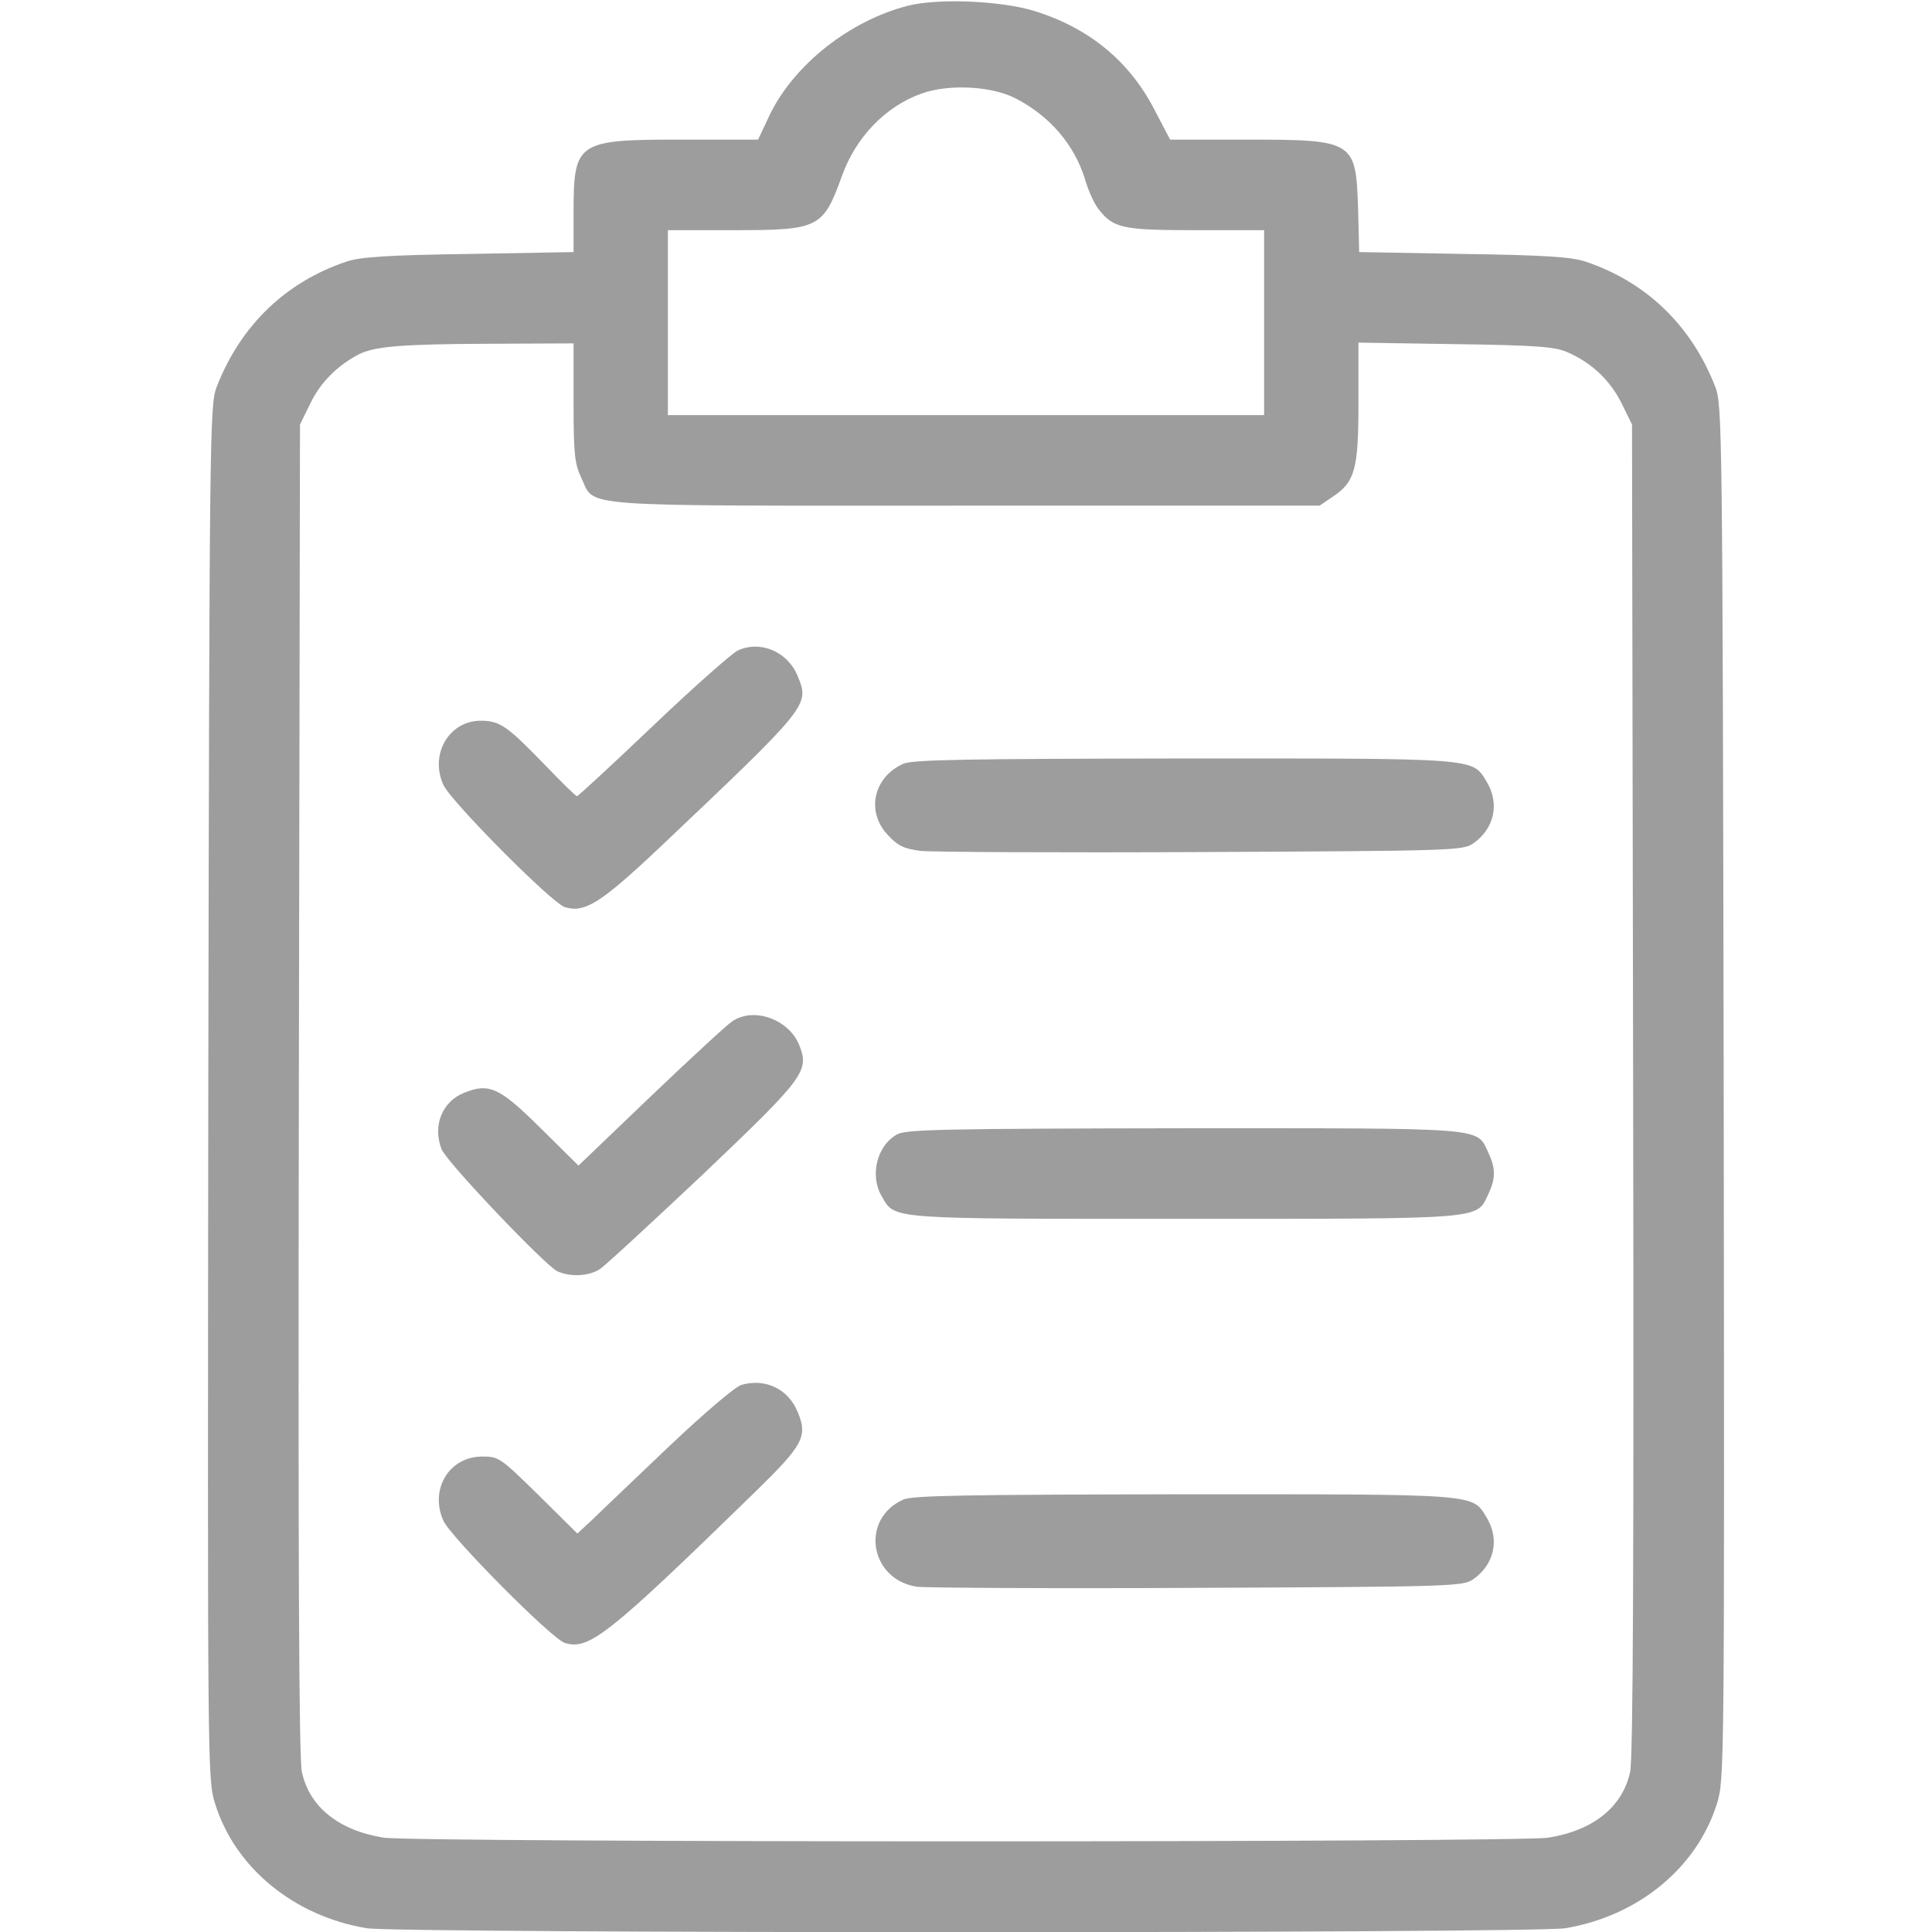 <?xml version="1.0" standalone="no"?>
<!DOCTYPE svg PUBLIC "-//W3C//DTD SVG 20010904//EN"
 "http://www.w3.org/TR/2001/REC-SVG-20010904/DTD/svg10.dtd">
<svg version="1.0" xmlns="http://www.w3.org/2000/svg"
 width="512pt" height="512pt" viewBox="0 0 512 512"
 preserveAspectRatio="xMidYMid meet">

<g transform="translate(0,512) scale(0.1,-0.1)"
fill="#9d9d9d" stroke="none">
<path d="M2407 5105 c-154 -39 -301 -155 -366 -287 l-32 -68 -202 0 c-279 0
-287 -5 -287 -195 l0 -103 -277 -5 c-215 -3 -288 -8 -324 -20 -162 -54 -282
-170 -345 -333 -18 -47 -19 -115 -22 -1869 -2 -1803 -2 -1821 18 -1885 53
-170 209 -298 402 -330 87 -14 3089 -14 3176 0 193 32 349 160 402 330 20 64
20 82 18 1885 -3 1754 -4 1822 -22 1869 -63 163 -183 279 -345 333 -36 12
-109 17 -322 20 l-277 5 -3 117 c-6 178 -10 181 -298 181 l-200 0 -42 80 c-66
128 -173 216 -318 261 -88 27 -254 34 -334 14z m283 -245 c92 -47 158 -124
186 -217 8 -28 24 -63 35 -77 40 -51 63 -56 259 -56 l180 0 0 -245 0 -245
-790 0 -790 0 0 245 0 245 173 0 c227 0 238 5 288 143 37 104 116 185 211 219
72 26 185 20 248 -12z m-1170 -807 c0 -136 3 -162 20 -198 39 -81 -38 -75
1018 -75 l939 0 34 23 c60 40 69 72 69 250 l0 159 258 -4 c213 -3 263 -7 295
-21 65 -28 114 -75 144 -135 l28 -57 3 -1760 c2 -1238 0 -1775 -8 -1811 -20
-92 -97 -155 -217 -174 -78 -13 -3008 -13 -3086 0 -120 19 -197 82 -217 174
-8 36 -10 573 -8 1811 l3 1760 28 57 c26 54 71 99 126 128 42 22 112 28 344
29 l227 1 0 -157z"/>
<path d="M1955 3396 c-16 -8 -118 -98 -225 -200 -107 -102 -198 -186 -201
-186 -3 0 -41 37 -85 83 -100 103 -119 117 -170 117 -84 0 -136 -89 -99 -170
20 -44 288 -314 322 -324 52 -16 94 10 248 155 400 379 401 380 369 457 -26
65 -99 96 -159 68z"/>
<path d="M2394 3096 c-79 -35 -100 -127 -41 -189 27 -29 42 -36 87 -42 30 -3
366 -5 745 -3 658 3 691 4 718 22 57 39 72 106 37 164 -39 64 -16 62 -802 62
-574 -1 -719 -3 -744 -14z"/>
<path d="M1940 2413 c-14 -9 -111 -99 -216 -199 l-191 -183 -99 98 c-110 109
-137 122 -204 95 -58 -23 -84 -87 -60 -149 12 -33 275 -309 307 -324 35 -16
85 -13 113 6 14 9 136 122 273 251 272 259 283 274 254 345 -29 67 -121 99
-177 60z"/>
<path d="M2378 2114 c-54 -29 -74 -109 -41 -165 36 -61 11 -59 803 -59 801 0
772 -2 804 65 20 42 20 68 0 111 -32 67 4 64 -806 64 -629 -1 -737 -3 -760
-16z"/>
<path d="M1965 1450 c-18 -6 -98 -74 -195 -166 -91 -87 -182 -173 -202 -193
l-38 -35 -103 102 c-101 99 -105 102 -149 102 -88 0 -140 -87 -103 -170 20
-44 288 -314 322 -324 64 -20 116 22 504 400 128 125 140 147 113 212 -25 61
-85 90 -149 72z"/>
<path d="M2394 1146 c-115 -51 -90 -212 36 -231 25 -3 360 -5 745 -3 668 3
701 4 728 22 57 39 72 106 37 164 -39 64 -16 62 -802 62 -574 -1 -719 -3 -744
-14z"/>
</g>
</svg>

